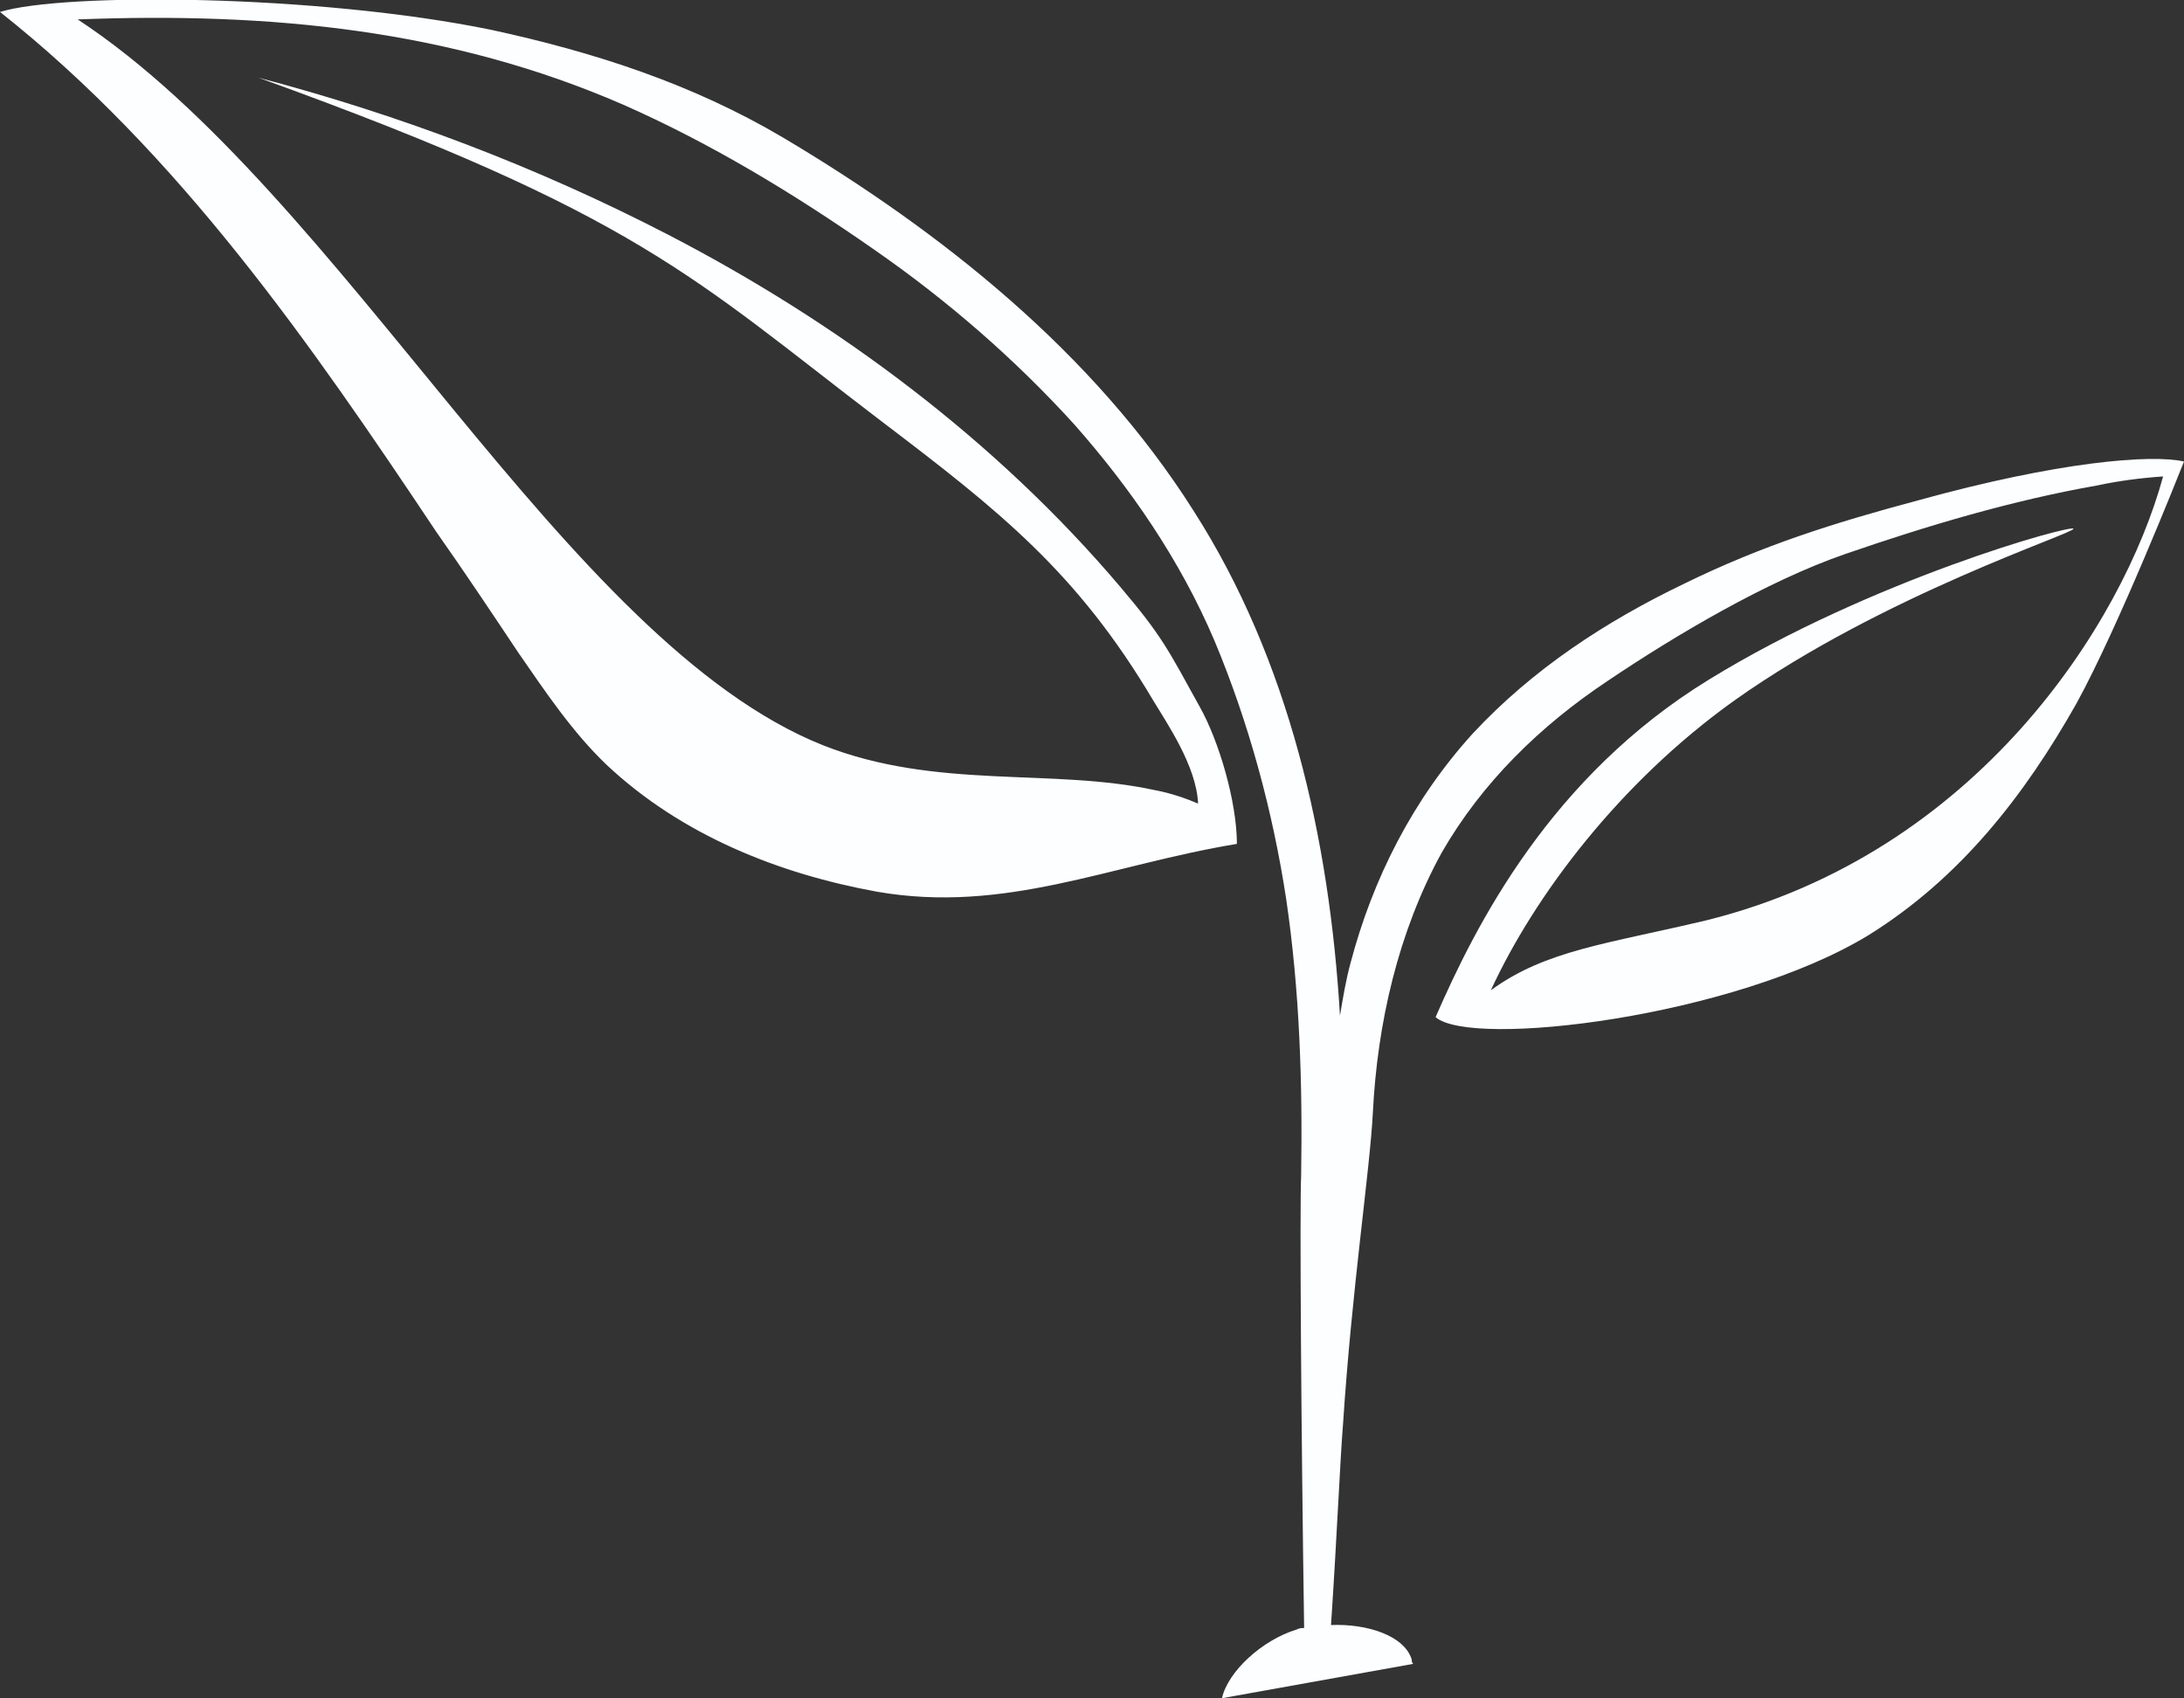 <?xml version="1.0" encoding="utf-8"?>
<!-- Generator: Adobe Illustrator 28.0.0, SVG Export Plug-In . SVG Version: 6.00 Build 0)  -->
<svg version="1.1" id="Layer_1" xmlns="http://www.w3.org/2000/svg" xmlns:xlink="http://www.w3.org/1999/xlink" x="0px" y="0px"
	 viewBox="0 0 146.2 113.7" style="enable-background:new 0 0 146.2 113.7;" xml:space="preserve">
<rect x="0" y="0" width="146.2" height="113.7" fill="#333333" stroke="none"/>
<style type="text/css">
	.st0{fill:#FDFEFF;}
</style>
<path class="st0" d="M81.8,113.7c0.4-1.8,2.7-3.9,5-4.6c0.2-0.1,0.3-0.1,0.5-0.1c-0.2-13.4-0.3-28.1-0.2-30.3
	c0.1-6.2-0.1-12.4-1-18.5c-0.9-5.9-2.5-11.8-4.8-17.3c-2.3-5.4-5.6-10.2-9.4-14.5c-4-4.4-8.5-8.3-13.4-11.7C53.2,13,47.6,9.6,41.7,7
	C30.2,2,18.2,0.8,5.2,1.3C23,13,37.8,43,55.1,49.9c7.6,3,15.3,1.5,22.2,3c1.1,0.2,2.2,0.6,2.9,0.9c-0.1-2.5-2.1-5.4-3-6.9
	C72.1,38.3,66.9,34.2,59,28.2c-12.6-9.6-16.2-13.8-41.7-23c9.5,2.5,18.7,6,27.4,10.5c11.4,5.9,22,13.8,30.3,23.6
	c2.8,3.3,3.2,4.2,5.3,8c1.3,2.3,2.5,6.4,2.5,9.2c-8.5,1.4-15.5,4.7-24.1,3.2c-6.6-1.2-13.1-3.8-18.1-8.5c-2.3-2.2-4.1-4.9-5.9-7.5
	c-1.8-2.7-3.6-5.4-5.5-8.1C20.8,23,12,10.3,0,0.8C4.2-0.5,21.2-0.4,32.9,2c6.9,1.5,13.4,3.6,19.5,7.2c10.6,6.3,20.8,14.4,27.5,25
	c6.4,10,9.1,22,9.8,33.8c0.2-1.2,0.4-2.4,0.7-3.5c1.5-5.7,4.2-11,8.2-15.4c4-4.3,8.9-7.5,14.1-10c5.3-2.6,10.1-4.1,15.7-5.6
	c9.4-2.6,15.6-3.1,17.8-2.6c-0.4,1-4.4,11.1-7.2,16.2c-3.5,6.2-7.8,11.7-13.9,15.5c-9,5.5-26.6,7.6-29,5.5
	c2.7-6.2,7.7-16.1,18.3-22.6c10.9-6.7,24.3-10.4,24.4-10.1s-12.7,4.4-22.7,11.5c-7.7,5.5-13.4,13.1-16.3,19.4
	c3.7-2.7,7.8-3.1,14.5-4.7c18-4.5,27.8-19.8,30.5-29.7c-1.5,0.1-3,0.3-4.4,0.6c-5.7,1-11.4,2.7-16.9,4.6c-5.2,1.8-11.3,5.4-15.9,8.5
	c-4.5,3-8.4,6.8-11.1,11.5c-2.9,5.3-4.3,11.4-4.6,17.4c-0.2,3.9-1.4,11.7-2,20.9c-0.2,2.5-0.4,7.4-0.8,13.4c2.4-0.1,4.9,0.7,5.4,2.3
	c0,0.1,0,0.2,0.1,0.3"/>
</svg>
